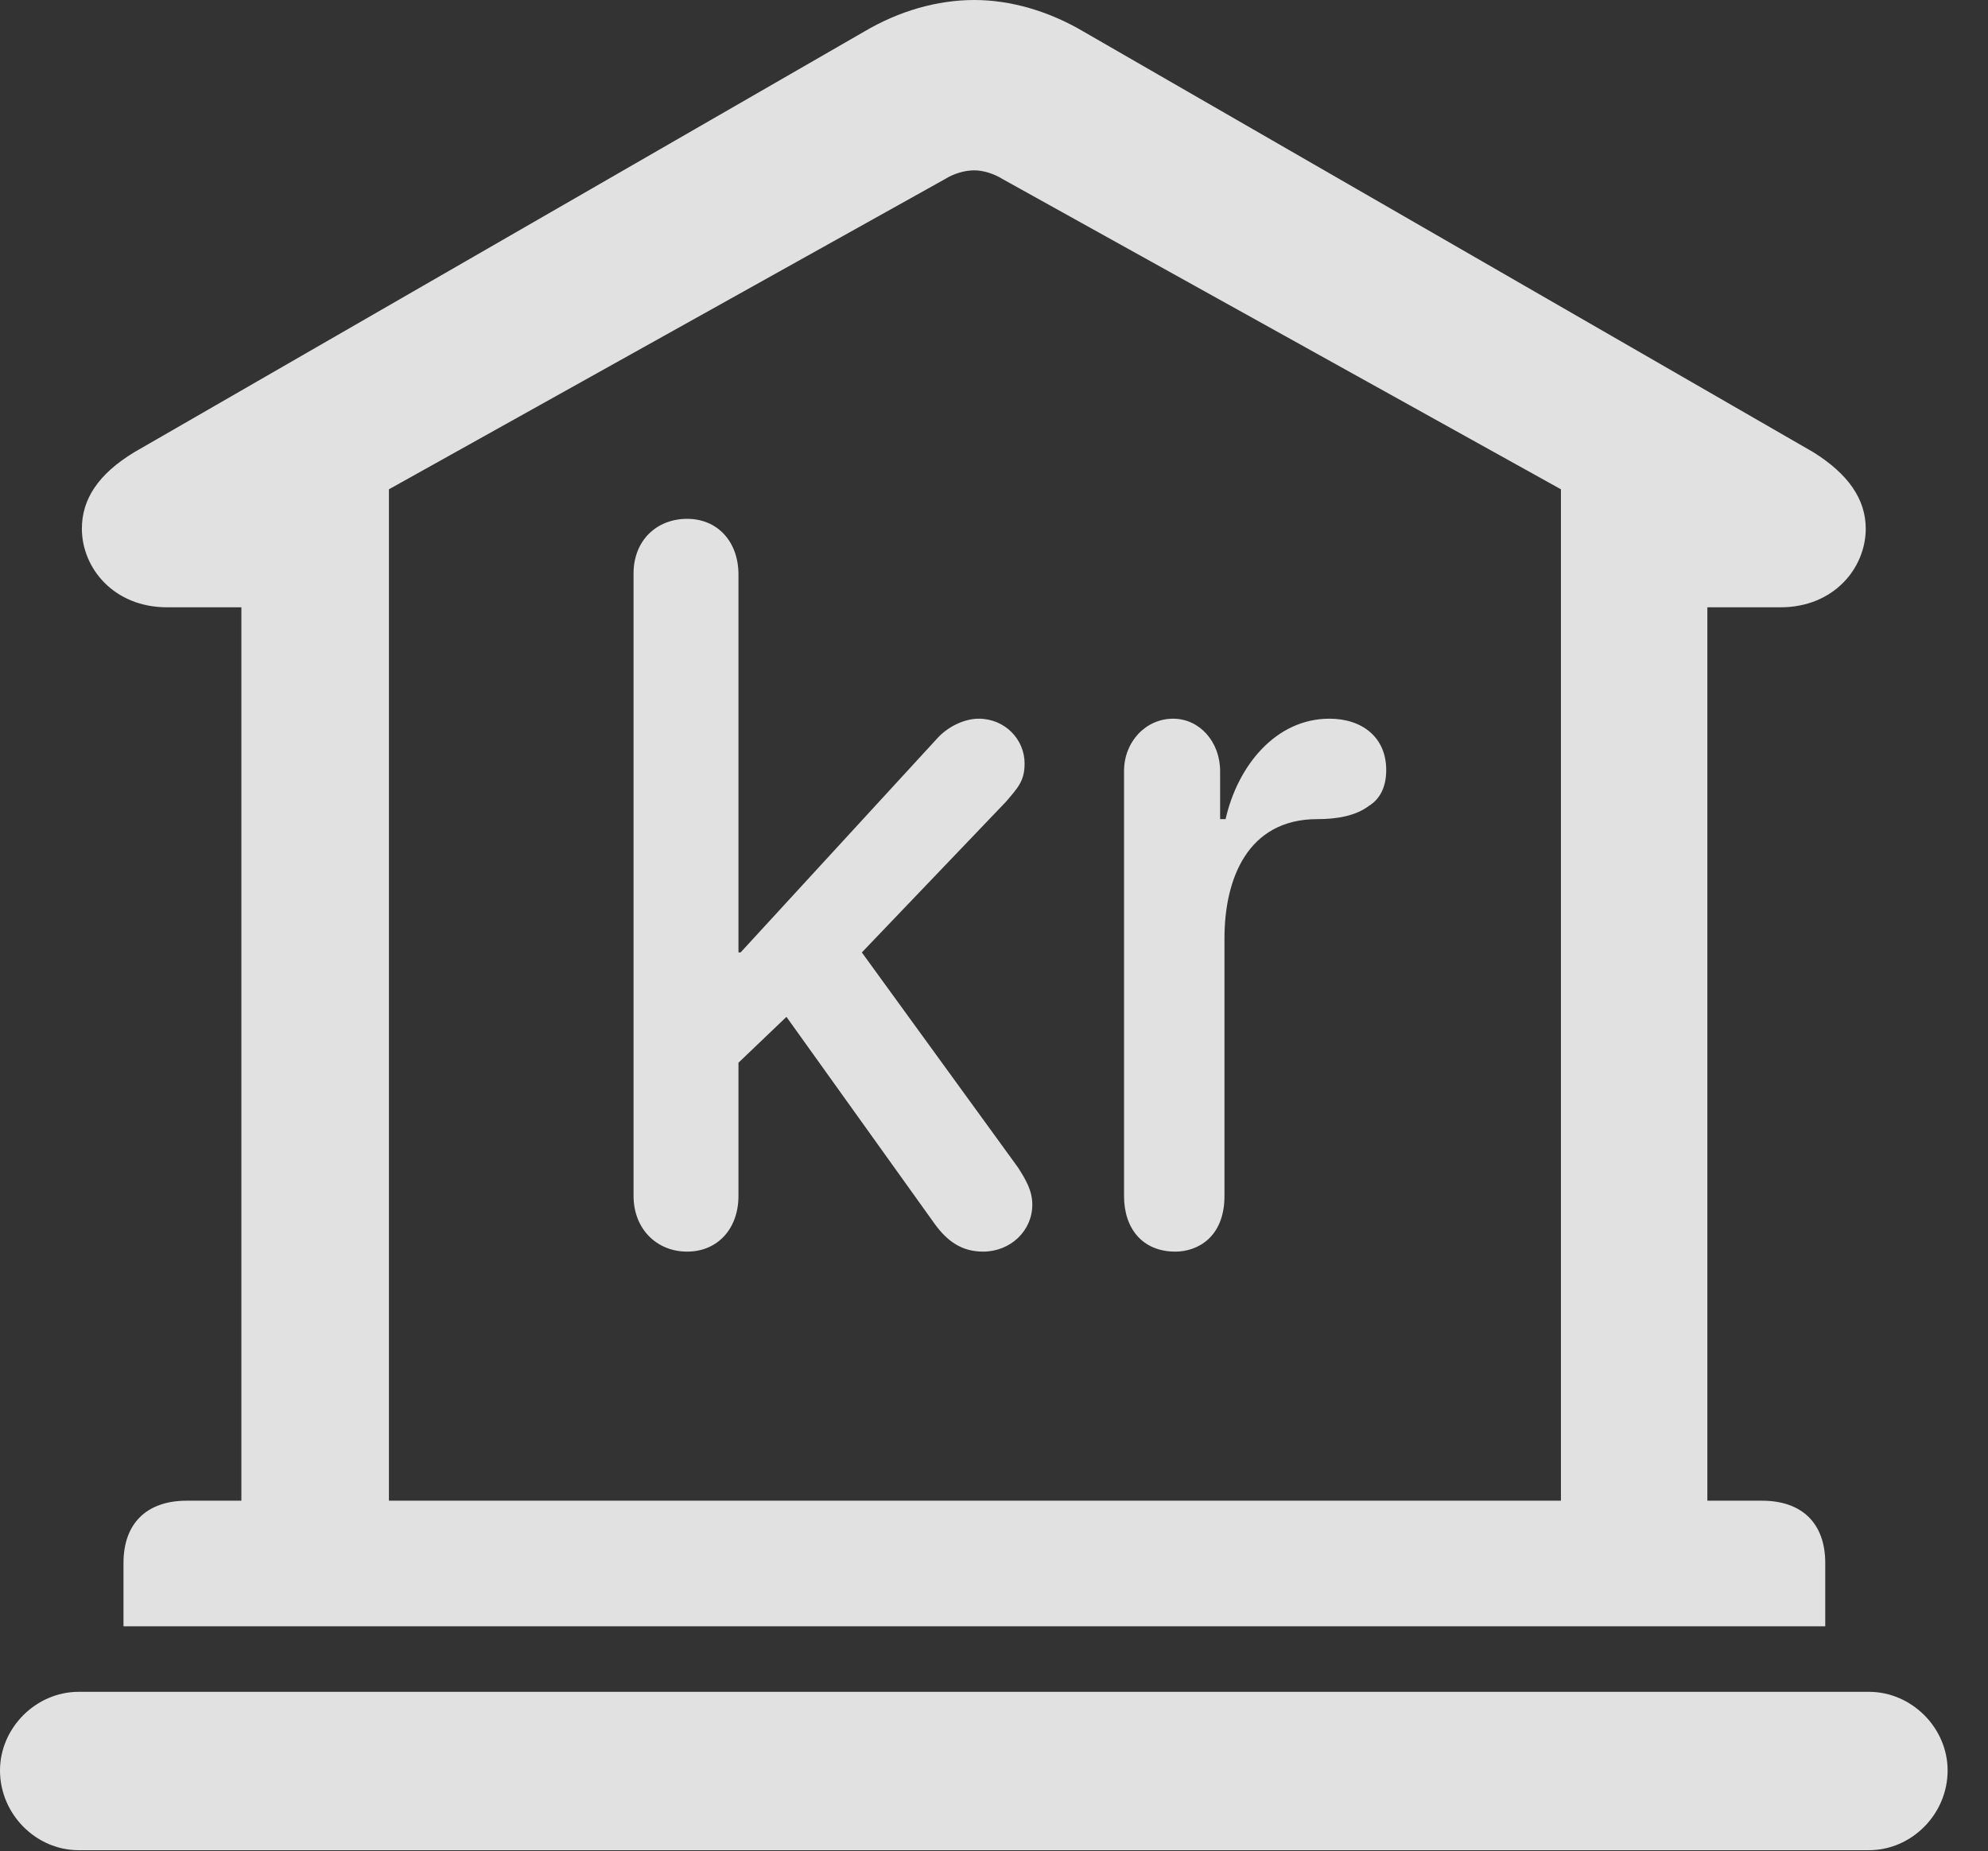 <?xml version="1.0" encoding="UTF-8"?>
<!--Generator: Apple Native CoreSVG 326-->
<!DOCTYPE svg
PUBLIC "-//W3C//DTD SVG 1.1//EN"
       "http://www.w3.org/Graphics/SVG/1.1/DTD/svg11.dtd">
<svg version="1.1" xmlns="http://www.w3.org/2000/svg" xmlns:xlink="http://www.w3.org/1999/xlink" viewBox="0 0 17.773 16.553">
 <rect x="0" y="0" width="17.773" height="16.553" fill="#333333" stroke="none"/>
 <g>
  <rect height="16.553" opacity="0" width="17.773" x="0" y="0"/>
  <path d="M1.104 14.541L16.318 14.541L16.318 13.975C16.318 13.623 16.113 13.418 15.752 13.418L15.264 13.418L15.264 5.43L15.918 5.43C16.396 5.43 16.68 5.078 16.68 4.727C16.68 4.463 16.523 4.238 16.211 4.043L9.688 0.283C9.375 0.098 9.033 0 8.711 0C8.379 0 8.037 0.098 7.725 0.283L1.201 4.043C0.879 4.238 0.732 4.463 0.732 4.727C0.732 5.078 1.016 5.43 1.494 5.43L2.158 5.43L2.158 13.418L1.67 13.418C1.309 13.418 1.104 13.623 1.104 13.975ZM3.477 13.418L3.477 4.375L8.447 1.602C8.525 1.553 8.623 1.523 8.711 1.523C8.789 1.523 8.887 1.553 8.965 1.602L13.955 4.375L13.955 13.418ZM0.703 16.543L16.709 16.543C17.09 16.543 17.412 16.221 17.412 15.83C17.412 15.449 17.09 15.127 16.709 15.127L0.703 15.127C0.322 15.127 0 15.449 0 15.83C0 16.221 0.322 16.543 0.703 16.543Z" fill="white" fill-opacity="0.85"/>
  <path d="M6.143 11.191C6.416 11.191 6.602 10.986 6.602 10.693L6.602 9.502L7.031 9.092L8.359 10.947C8.467 11.094 8.594 11.191 8.789 11.191C9.033 11.191 9.229 11.006 9.229 10.771C9.229 10.645 9.17 10.547 9.102 10.44L7.705 8.516L8.994 7.168C9.102 7.041 9.16 6.982 9.16 6.826C9.16 6.611 8.984 6.426 8.75 6.426C8.613 6.426 8.467 6.504 8.379 6.602L6.621 8.516L6.602 8.516L6.602 5.137C6.602 4.844 6.416 4.639 6.143 4.639C5.869 4.639 5.664 4.834 5.664 5.127L5.664 10.693C5.664 10.986 5.869 11.191 6.143 11.191ZM10.508 11.191C10.703 11.191 10.947 11.065 10.947 10.693L10.947 8.389C10.947 7.861 11.152 7.324 11.777 7.324C11.953 7.324 12.119 7.295 12.236 7.207C12.334 7.148 12.393 7.041 12.393 6.885C12.393 6.592 12.178 6.426 11.885 6.426C11.406 6.426 11.065 6.846 10.957 7.324L10.908 7.324L10.908 6.895C10.908 6.631 10.723 6.426 10.488 6.426C10.244 6.426 10.049 6.631 10.049 6.895L10.049 10.693C10.049 10.986 10.215 11.191 10.508 11.191Z" fill="white" fill-opacity="0.85"/>
 </g>
</svg>
